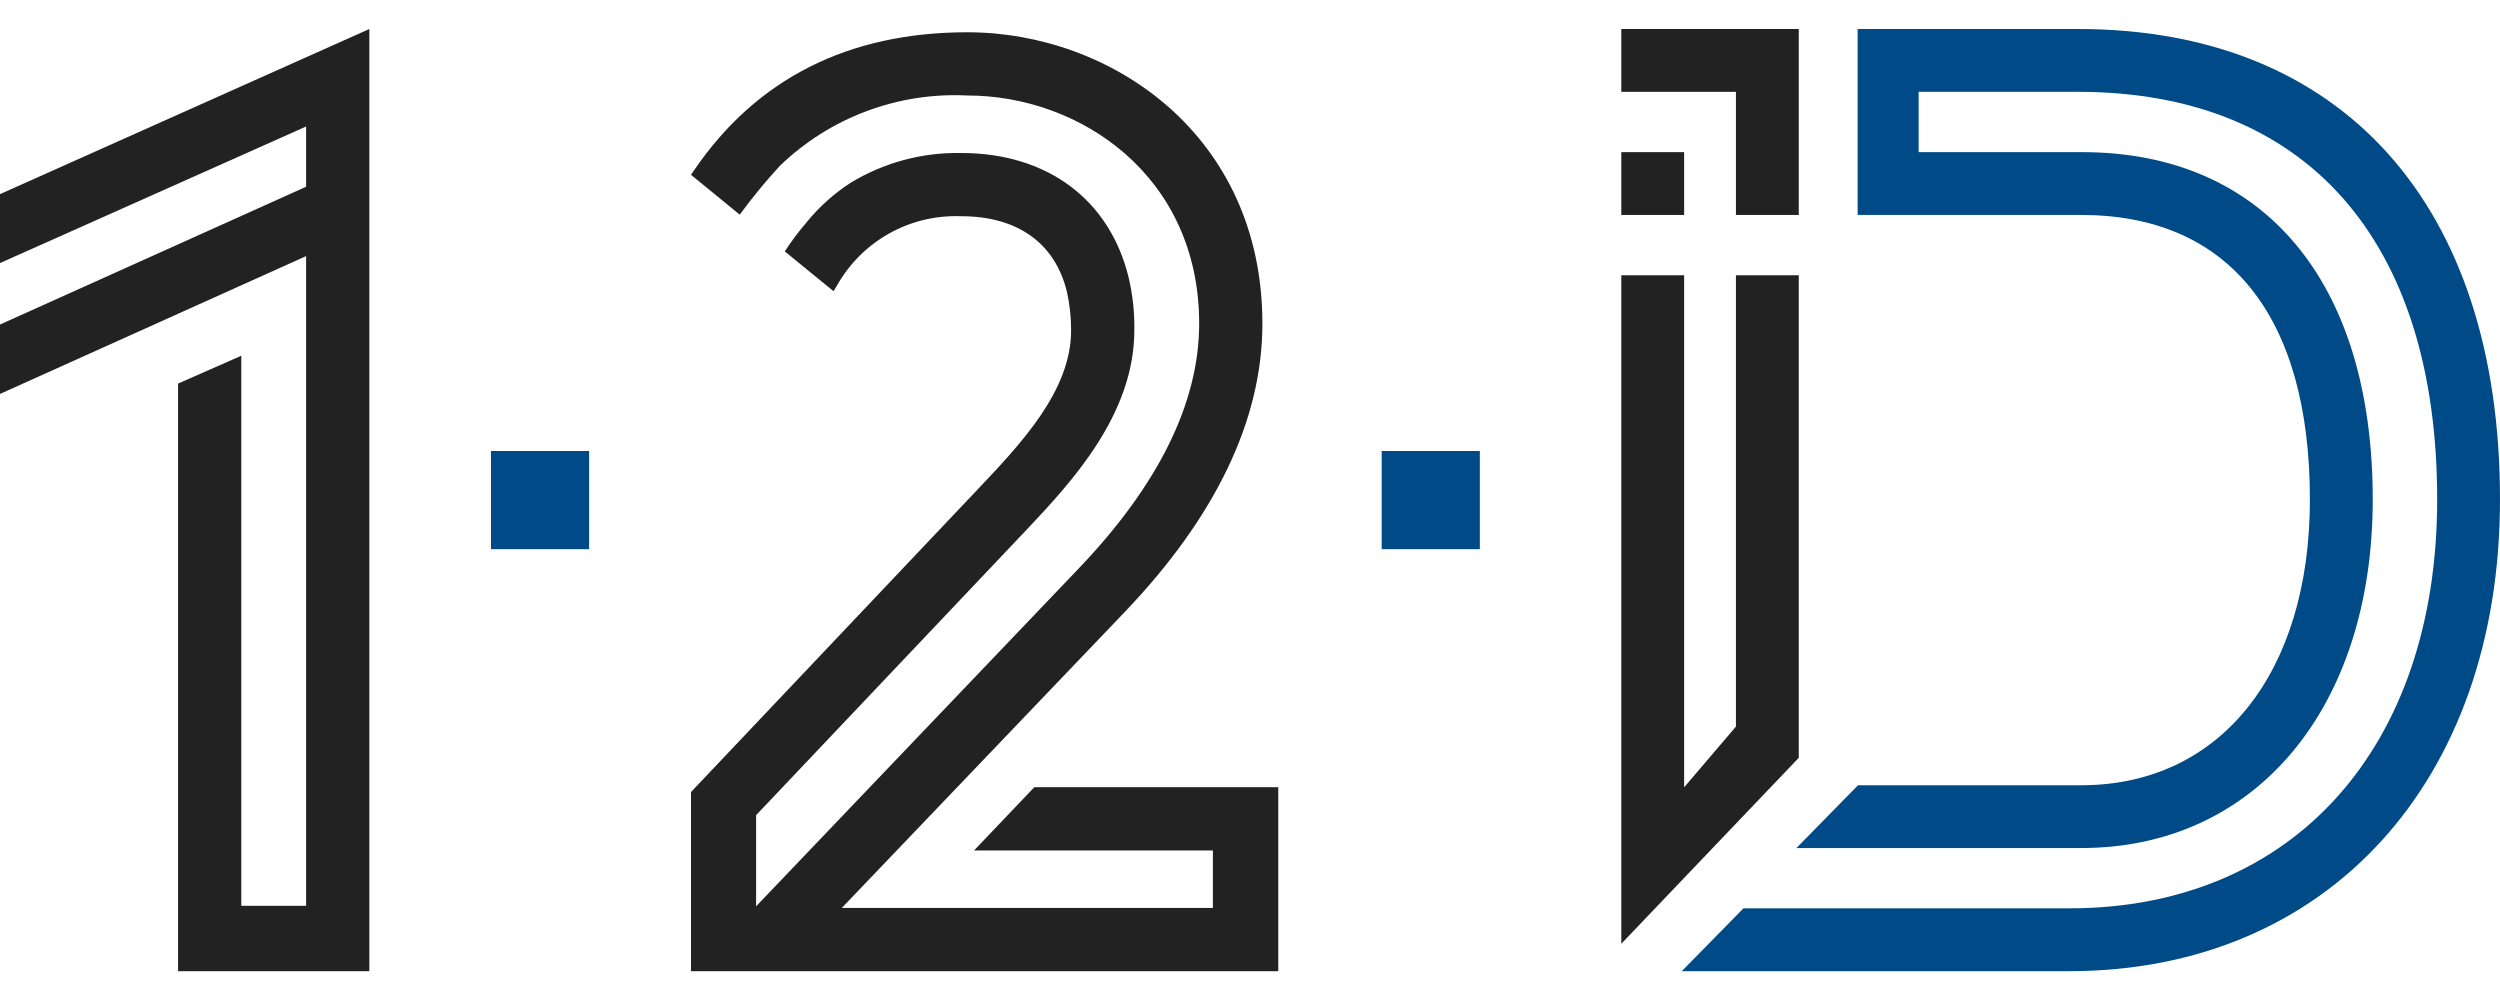 <svg width="75" height="30" viewBox="0 0 75 30" fill="none" xmlns="http://www.w3.org/2000/svg">
<path d="M48.639 0.87V2.755H52.078L52.078 6.449H53.963V0.87H48.639Z" fill="#222222"/>
<path d="M50.524 4.564H48.639V6.449H50.524V4.564Z" fill="#222222"/>
<path d="M52.078 8.258V21.797L50.524 23.619V8.258H48.639V28.313L53.962 22.735L53.963 22.734V8.258H52.078Z" fill="#222222"/>
<path d="M31.029 23.616L29.222 25.513H36.387V27.239H25.253L33.743 18.359C36.483 15.489 37.872 12.579 37.872 9.71C37.872 4.032 33.312 0.968 29.021 0.968C25.453 0.968 22.695 2.361 20.823 5.108L20.73 5.244L22.192 6.439C22.566 5.929 22.968 5.44 23.396 4.975C24.14 4.257 25.022 3.7 25.99 3.337C26.957 2.974 27.989 2.813 29.021 2.865C32.392 2.865 35.975 5.264 35.975 9.71C35.975 12.079 34.755 14.554 32.348 17.068L22.683 27.189V24.455L30.853 15.834C32.118 14.486 34.03 12.45 34.03 9.911C34.039 9.38 33.982 8.849 33.861 8.332C33.294 5.989 31.416 4.59 28.838 4.59C27.667 4.567 26.513 4.878 25.513 5.487C25.018 5.808 24.577 6.204 24.204 6.661C23.965 6.94 23.744 7.234 23.543 7.542L25.006 8.736L25.114 8.559C25.484 7.904 26.027 7.365 26.684 6.999C27.341 6.634 28.086 6.457 28.837 6.487C30.528 6.487 31.655 7.296 32.009 8.759C32.092 9.137 32.134 9.523 32.133 9.911C32.133 11.727 30.631 13.31 29.306 14.707L20.73 23.761V29.136H38.348V23.616L31.029 23.616Z" fill="#222222"/>
<path d="M0 5.824V7.892L9.183 3.795V5.602L0 9.736V11.818L9.183 7.683V27.174H7.239V10.672L5.342 11.507V29.135H11.08V0.87L0 5.824Z" fill="#222222"/>
<path d="M62.341 0.87H55.729V6.449H62.441C66.862 6.449 69.297 9.481 69.297 14.985C69.297 20.192 66.606 23.557 62.441 23.557H55.741L53.892 25.441H62.441C67.669 25.441 71.182 21.239 71.182 14.984C71.182 8.459 67.921 4.564 62.459 4.564H57.559V2.755H62.341C69.188 2.755 73.115 7.212 73.115 14.984C73.115 22.436 68.783 27.25 62.08 27.25H52.303L50.453 29.135H62.08C69.808 29.135 75 23.448 75 14.984C75 6.146 70.268 0.87 62.341 0.87Z" fill="#004B87"/>
<path d="M17.674 13.53H14.729V16.475H17.674V13.53Z" fill="#004B87"/>
<path d="M44.395 13.53H41.45V16.475H44.395V13.53Z" fill="#004B87"/>
</svg>
